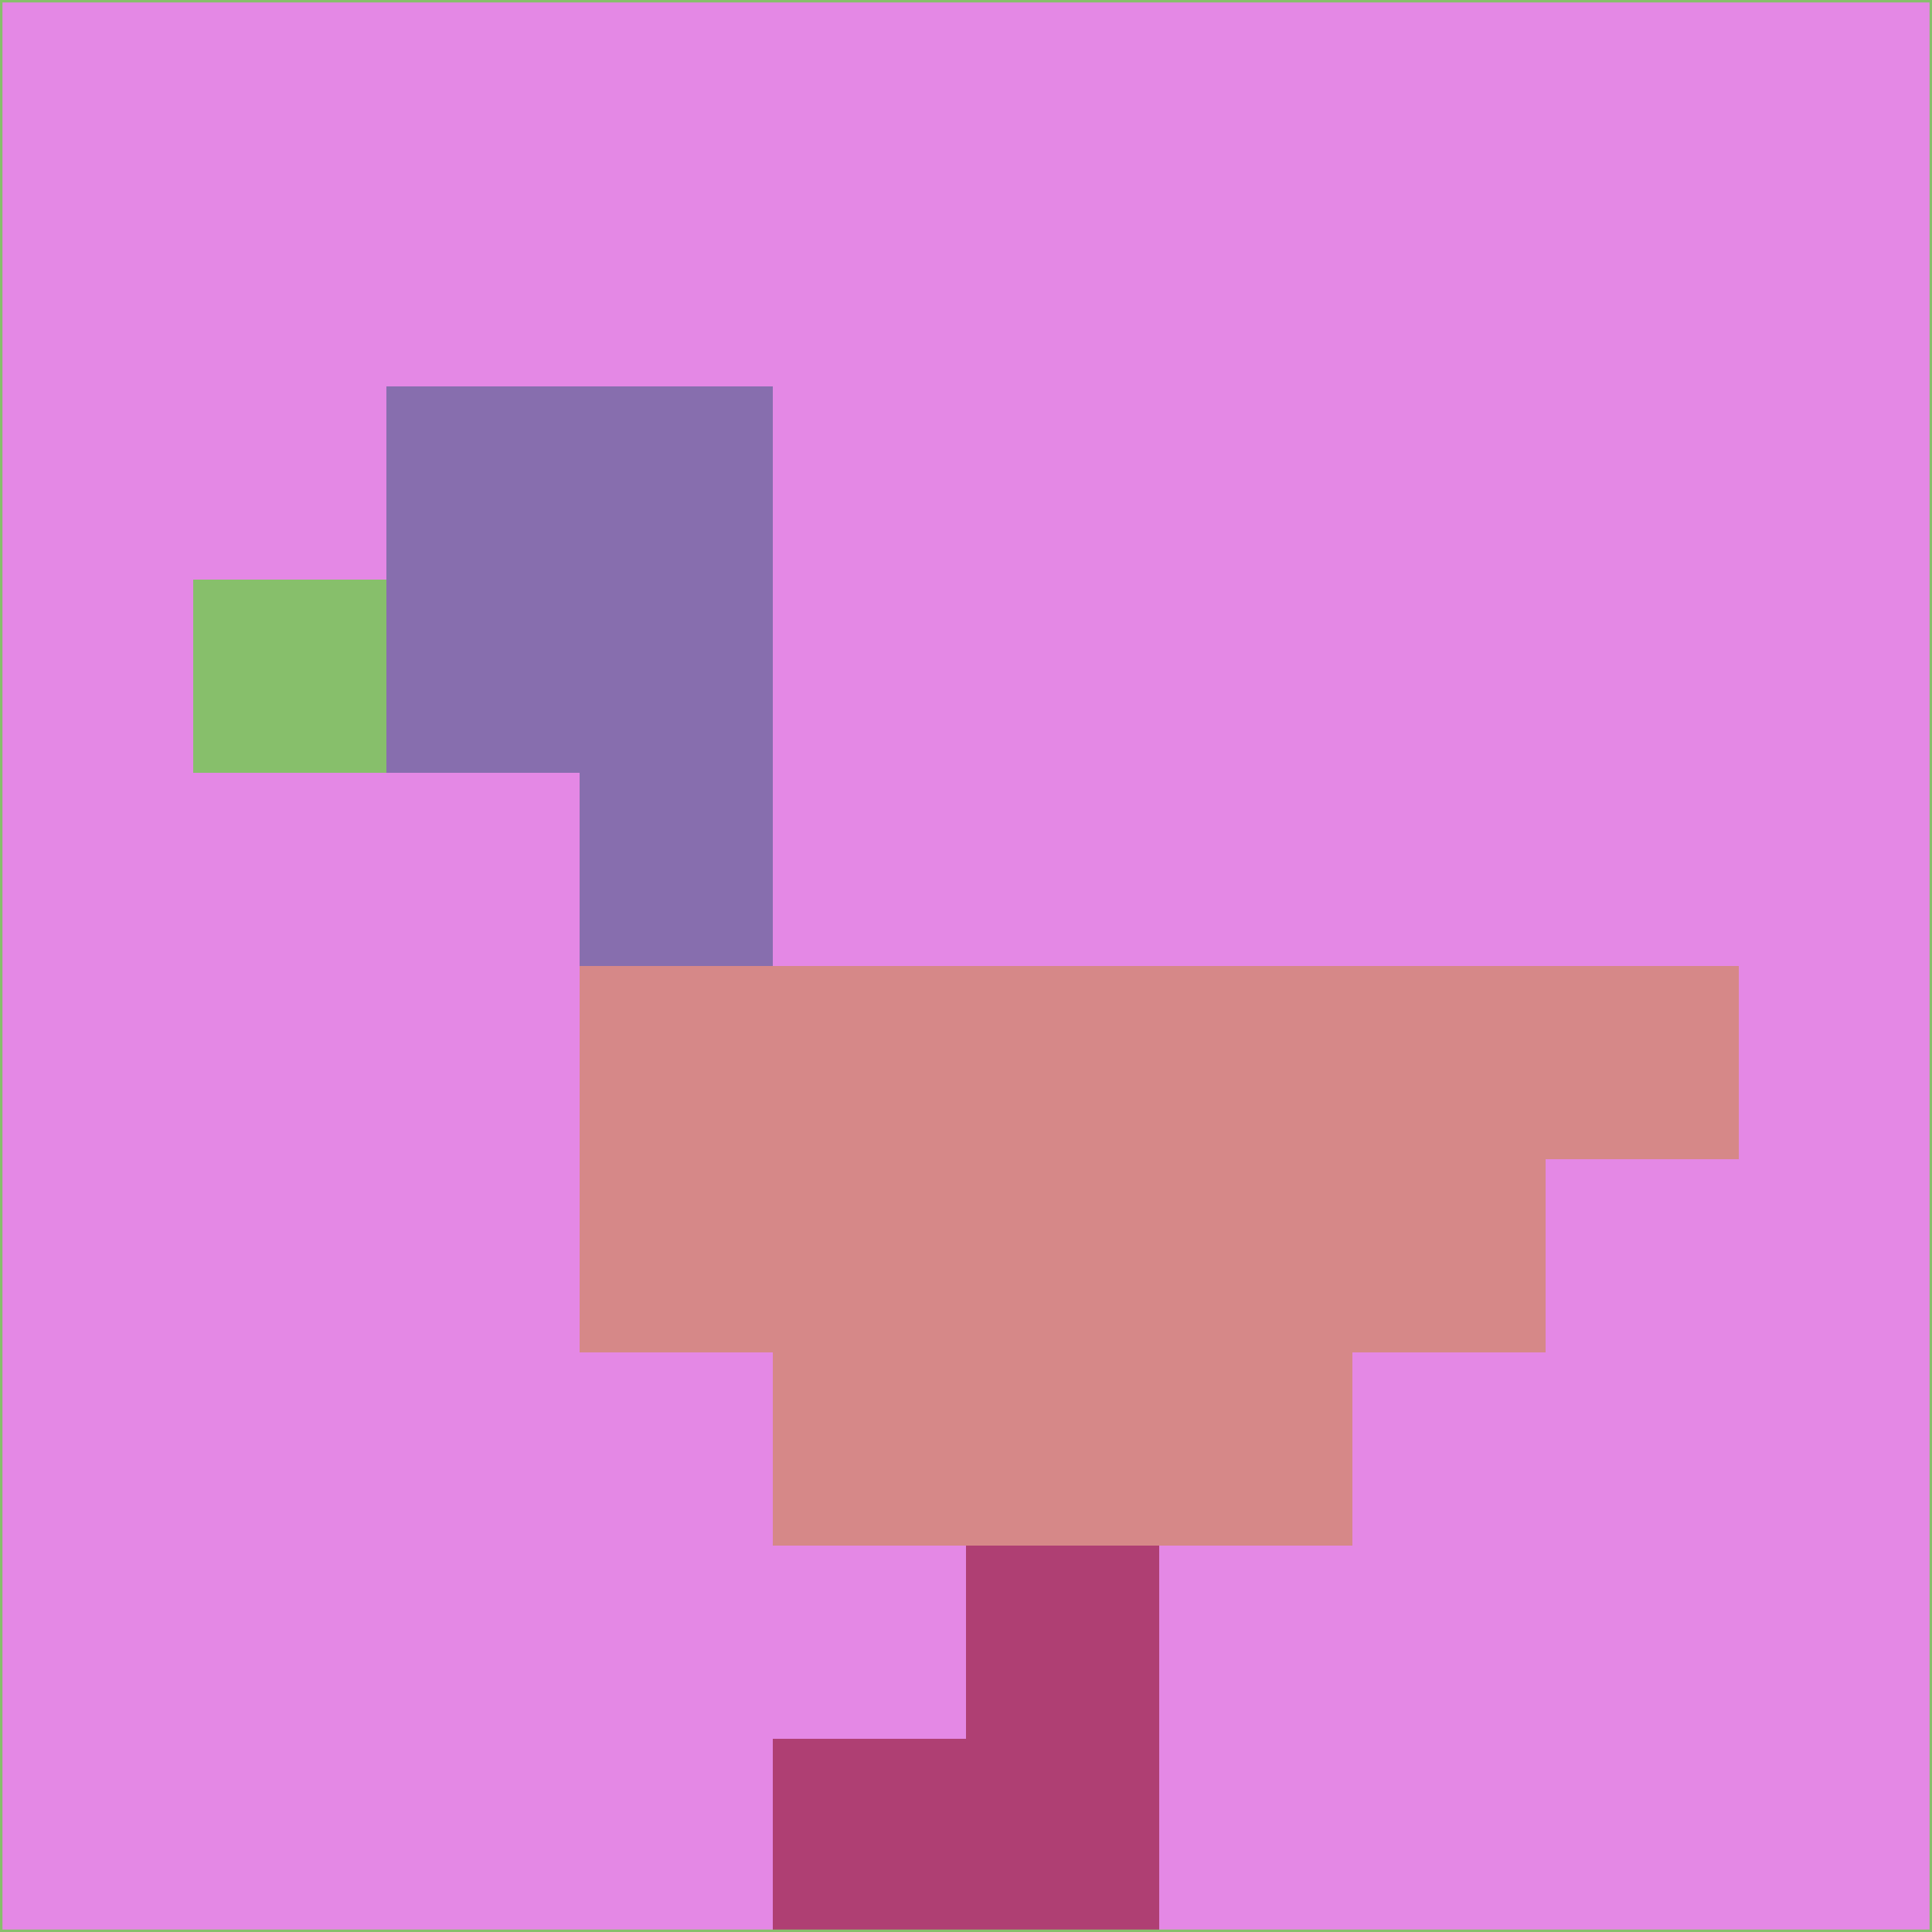 <svg xmlns="http://www.w3.org/2000/svg" version="1.1" width="785" height="785">
  <title>'goose-pfp-694263' by Dmitri Cherniak (Cyberpunk Edition)</title>
  <desc>
    seed=44006
    backgroundColor=#e488e5
    padding=20
    innerPadding=0
    timeout=500
    dimension=1
    border=false
    Save=function(){return n.handleSave()}
    frame=12

    Rendered at 2024-09-15T22:37:00.779Z
    Generated in 1ms
    Modified for Cyberpunk theme with new color scheme
  </desc>
  <defs/>
  <rect width="100%" height="100%" fill="#e488e5"/>
  <g>
    <g id="0-0">
      <rect x="0" y="0" height="785" width="785" fill="#e488e5"/>
      <g>
        <!-- Neon blue -->
        <rect id="0-0-2-2-2-2" x="157" y="157" width="157" height="157" fill="#876eae"/>
        <rect id="0-0-3-2-1-4" x="235.5" y="157" width="78.5" height="314" fill="#876eae"/>
        <!-- Electric purple -->
        <rect id="0-0-4-5-5-1" x="314" y="392.5" width="392.5" height="78.5" fill="#d68888"/>
        <rect id="0-0-3-5-5-2" x="235.5" y="392.5" width="392.5" height="157" fill="#d68888"/>
        <rect id="0-0-4-5-3-3" x="314" y="392.5" width="235.5" height="235.5" fill="#d68888"/>
        <!-- Neon pink -->
        <rect id="0-0-1-3-1-1" x="78.5" y="235.5" width="78.5" height="78.5" fill="#87bf6b"/>
        <!-- Cyber yellow -->
        <rect id="0-0-5-8-1-2" x="392.5" y="628" width="78.5" height="157" fill="#af3f73"/>
        <rect id="0-0-4-9-2-1" x="314" y="706.5" width="157" height="78.5" fill="#af3f73"/>
      </g>
      <rect x="0" y="0" stroke="#87bf6b" stroke-width="2" height="785" width="785" fill="none"/>
    </g>
  </g>
  <script xmlns=""/>
</svg>